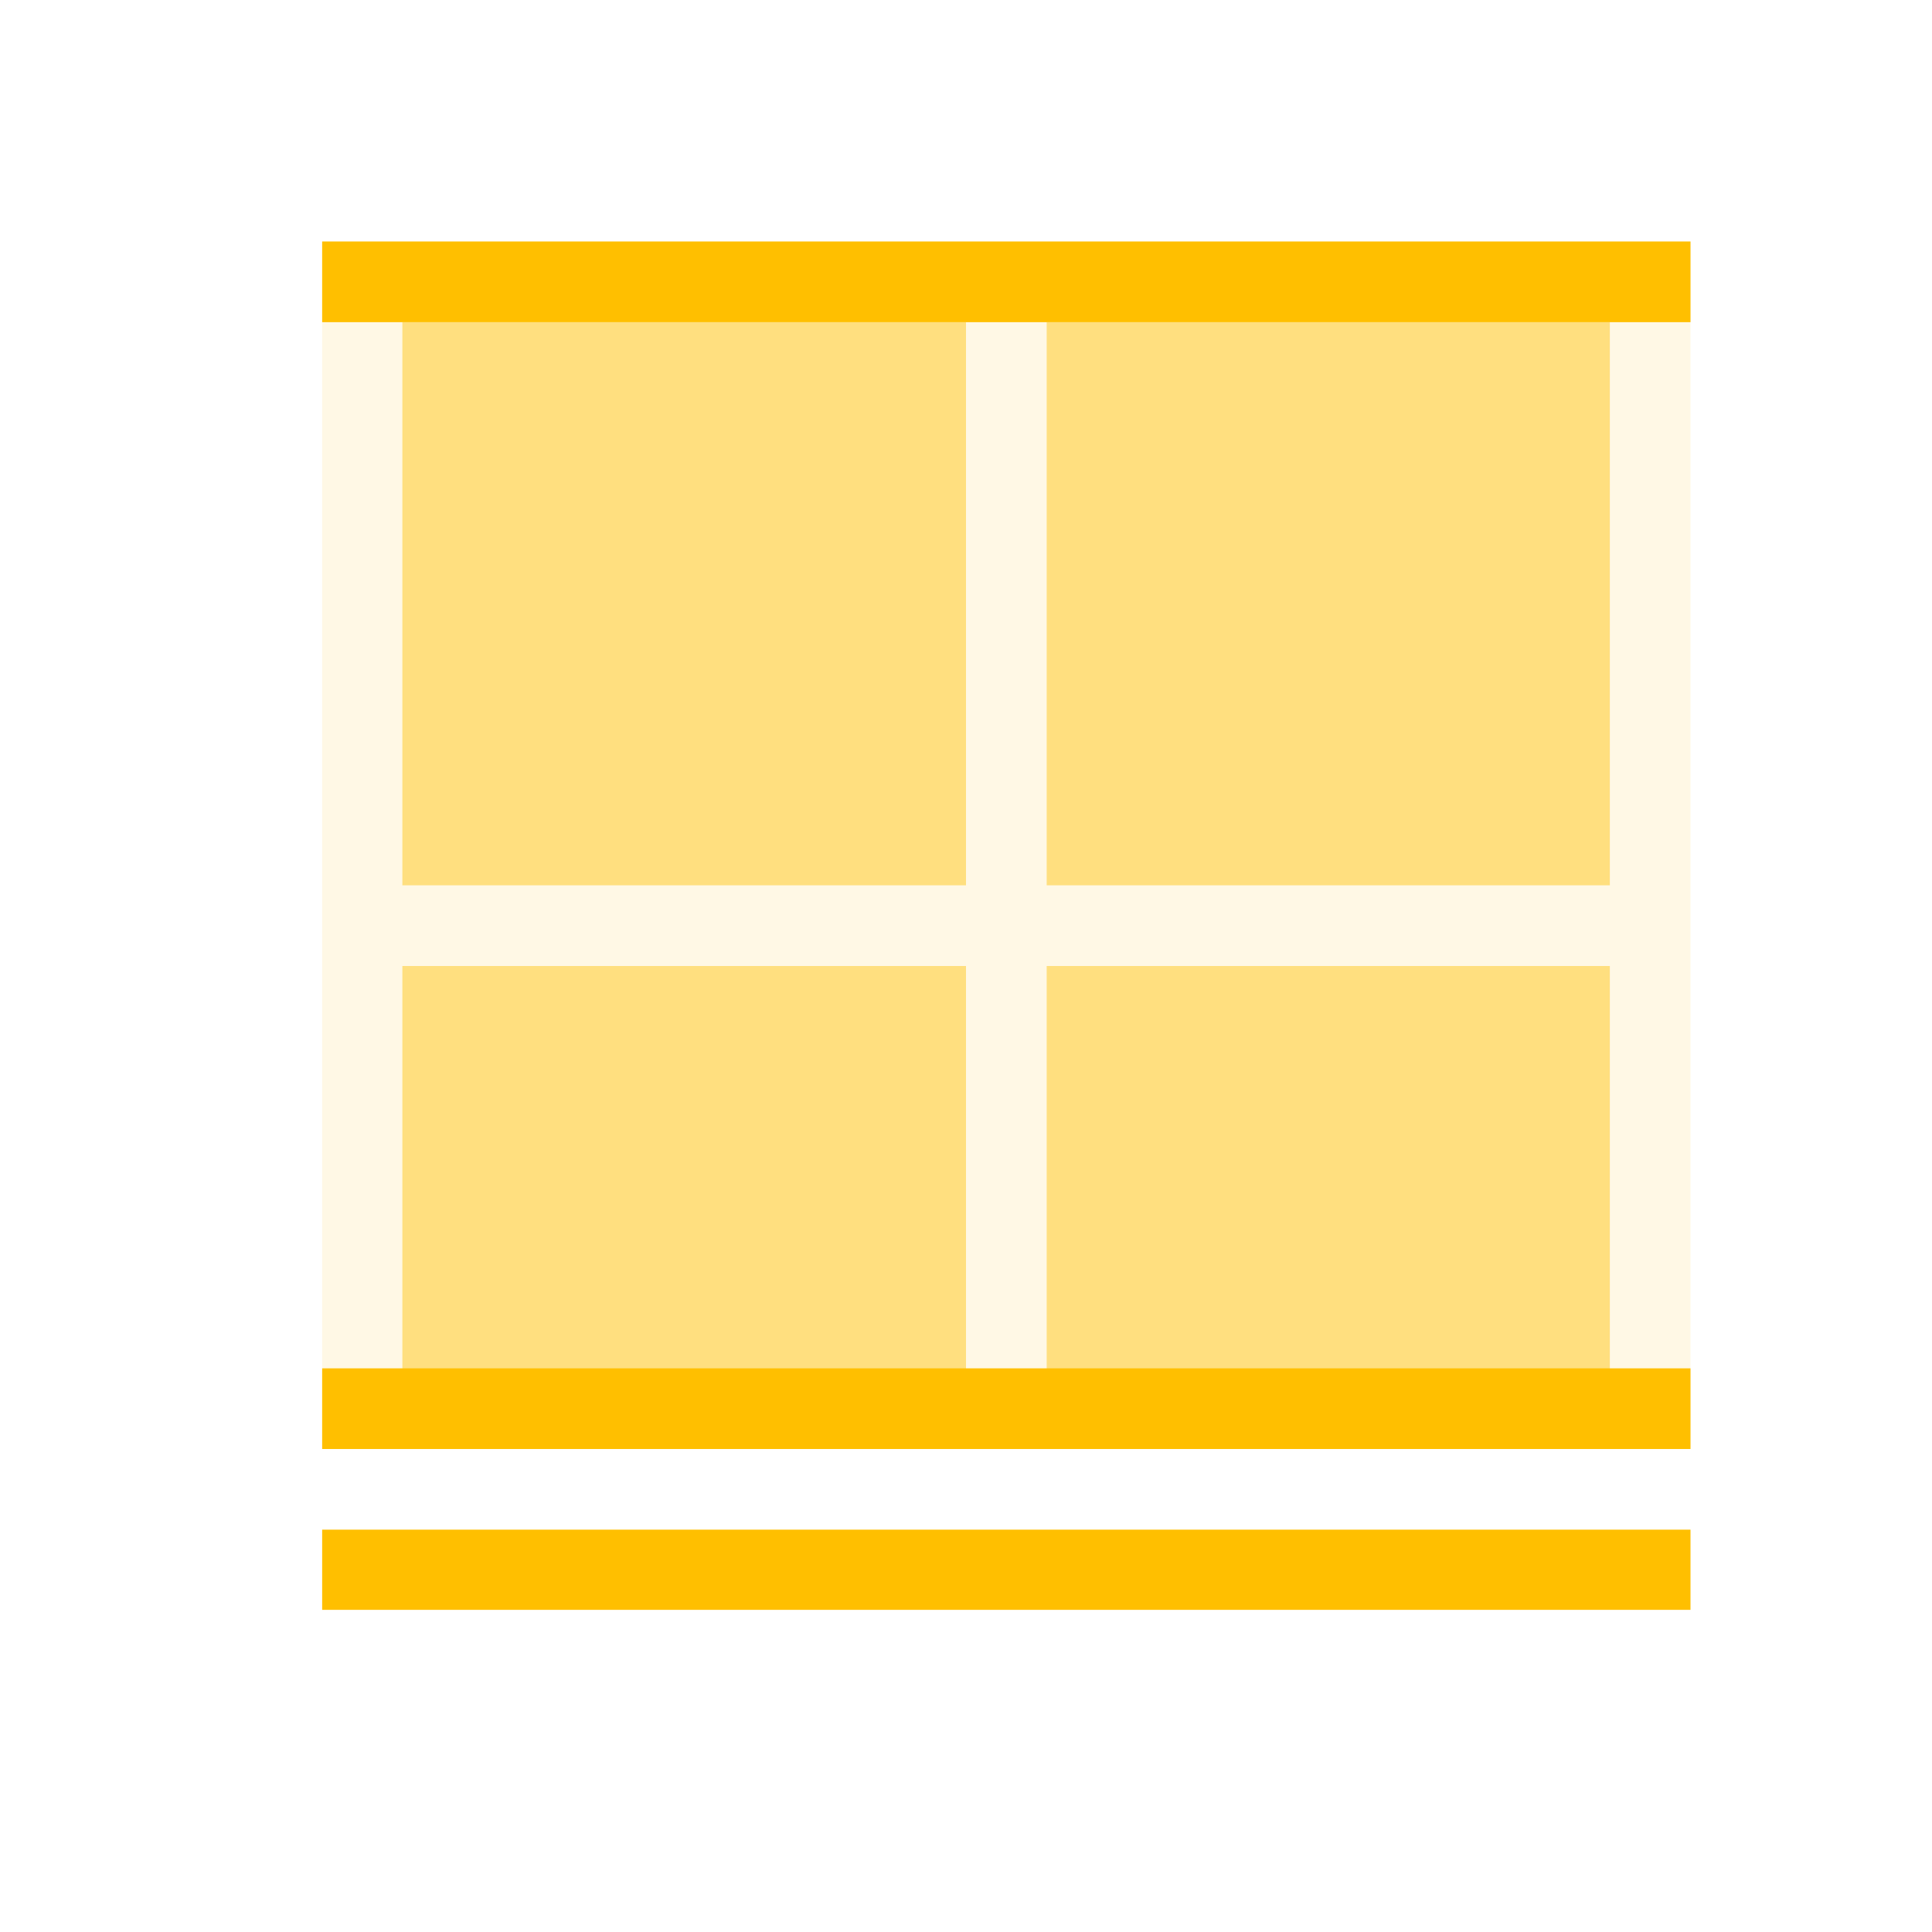 <svg xmlns="http://www.w3.org/2000/svg" xmlns:xlink="http://www.w3.org/1999/xlink" width="16" height="16" viewBox="0 0 16 16" version="1.1">
<g id="surface1">
<path style=" stroke:none;fill-rule:nonzero;fill:rgb(100%,74.902%,0%);fill-opacity:0.102;" d="M 2.668 2 L 2.668 12 L 3.332 12 L 3.332 8 L 8 8 L 8 12 L 8.668 12 L 8.668 8 L 13.332 8 L 13.332 12 L 14 12 L 14 2 Z M 3.332 2.668 L 8 2.668 L 8 7.332 L 3.332 7.332 Z M 8.668 2.668 L 13.332 2.668 L 13.332 7.332 L 8.668 7.332 Z M 8.668 2.668 "/>
<path style=" stroke:none;fill-rule:nonzero;fill:rgb(100%,74.902%,0%);fill-opacity:0.502;" d="M 3.332 2.668 L 3.332 7.332 L 8 7.332 L 8 2.668 Z M 8.668 2.668 L 8.668 7.332 L 13.332 7.332 L 13.332 2.668 Z M 3.332 8 L 3.332 12 L 8 12 L 8 8 Z M 8.668 8 L 8.668 12 L 13.332 12 L 13.332 8 Z M 8.668 8 "/>
<path style=" stroke:none;fill-rule:nonzero;fill:rgb(100%,74.902%,0%);fill-opacity:1;" d="M 2.668 2 L 2.668 2.668 L 14 2.668 L 14 2 Z M 2.668 11.332 L 2.668 12 L 14 12 L 14 11.332 Z M 2.668 12.668 L 2.668 13.332 L 14 13.332 L 14 12.668 Z M 2.668 12.668 "/>
</g>
</svg>
